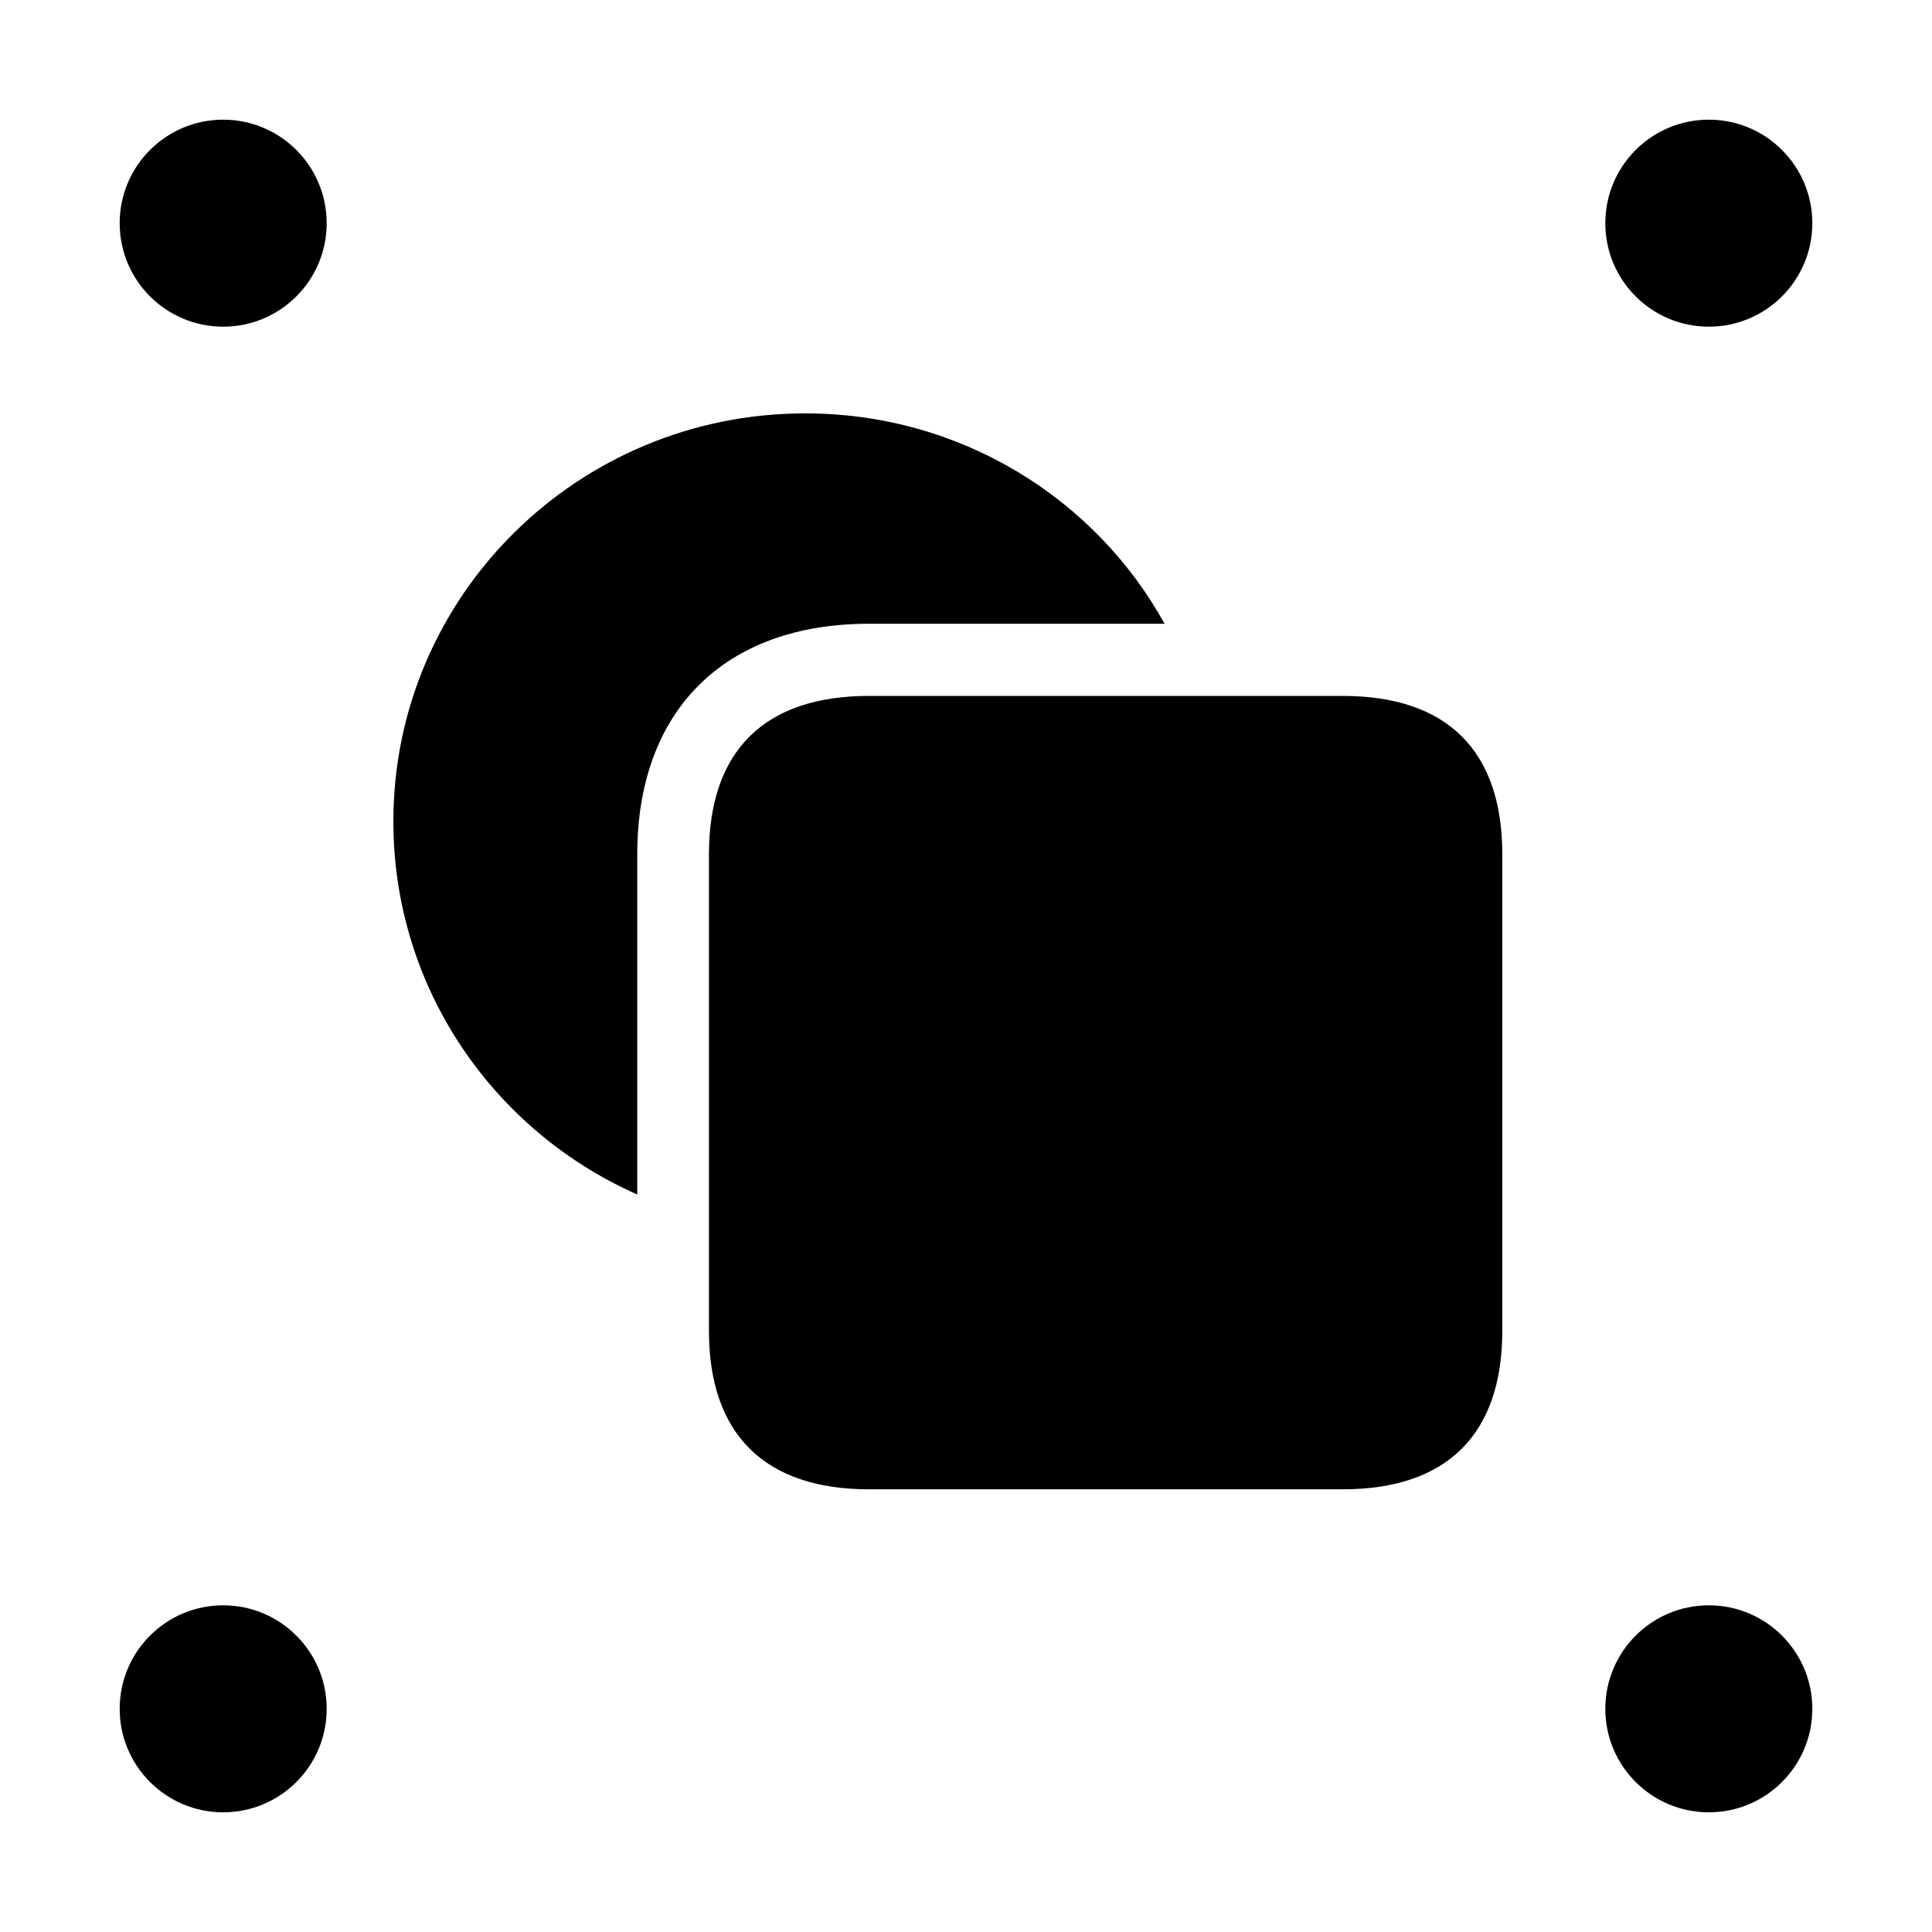 <svg width="56" height="56" viewBox="0 0 56 56" xmlns="http://www.w3.org/2000/svg">
<path d="M25.184 18.08H33.756C31.746 14.443 27.836 11.982 23.338 11.982C16.748 11.982 11.402 17.273 11.402 23.809C11.402 28.635 14.301 32.777 18.471 34.623V24.766C18.471 20.596 21 18.08 25.184 18.08ZM20.549 38.574C20.549 41.568 22.162 43.168 25.184 43.168H38.924C41.945 43.168 43.545 41.568 43.545 38.574V24.766C43.545 21.758 41.945 20.172 38.924 20.172H25.184C22.162 20.172 20.549 21.758 20.549 24.766V38.574Z" />
<path d="M9.469 6.469C9.469 8.126 8.126 9.469 6.469 9.469C4.812 9.469 3.469 8.126 3.469 6.469C3.469 4.812 4.812 3.469 6.469 3.469C8.126 3.469 9.469 4.812 9.469 6.469Z" />
<path d="M52.531 6.469C52.531 8.126 51.188 9.469 49.531 9.469C47.874 9.469 46.531 8.126 46.531 6.469C46.531 4.812 47.874 3.469 49.531 3.469C51.188 3.469 52.531 4.812 52.531 6.469Z" />
<path d="M52.531 49.531C52.531 51.188 51.188 52.531 49.531 52.531C47.874 52.531 46.531 51.188 46.531 49.531C46.531 47.874 47.874 46.531 49.531 46.531C51.188 46.531 52.531 47.874 52.531 49.531Z" />
<path d="M9.469 49.531C9.469 51.188 8.126 52.531 6.469 52.531C4.812 52.531 3.469 51.188 3.469 49.531C3.469 47.874 4.812 46.531 6.469 46.531C8.126 46.531 9.469 47.874 9.469 49.531Z" />
</svg>
